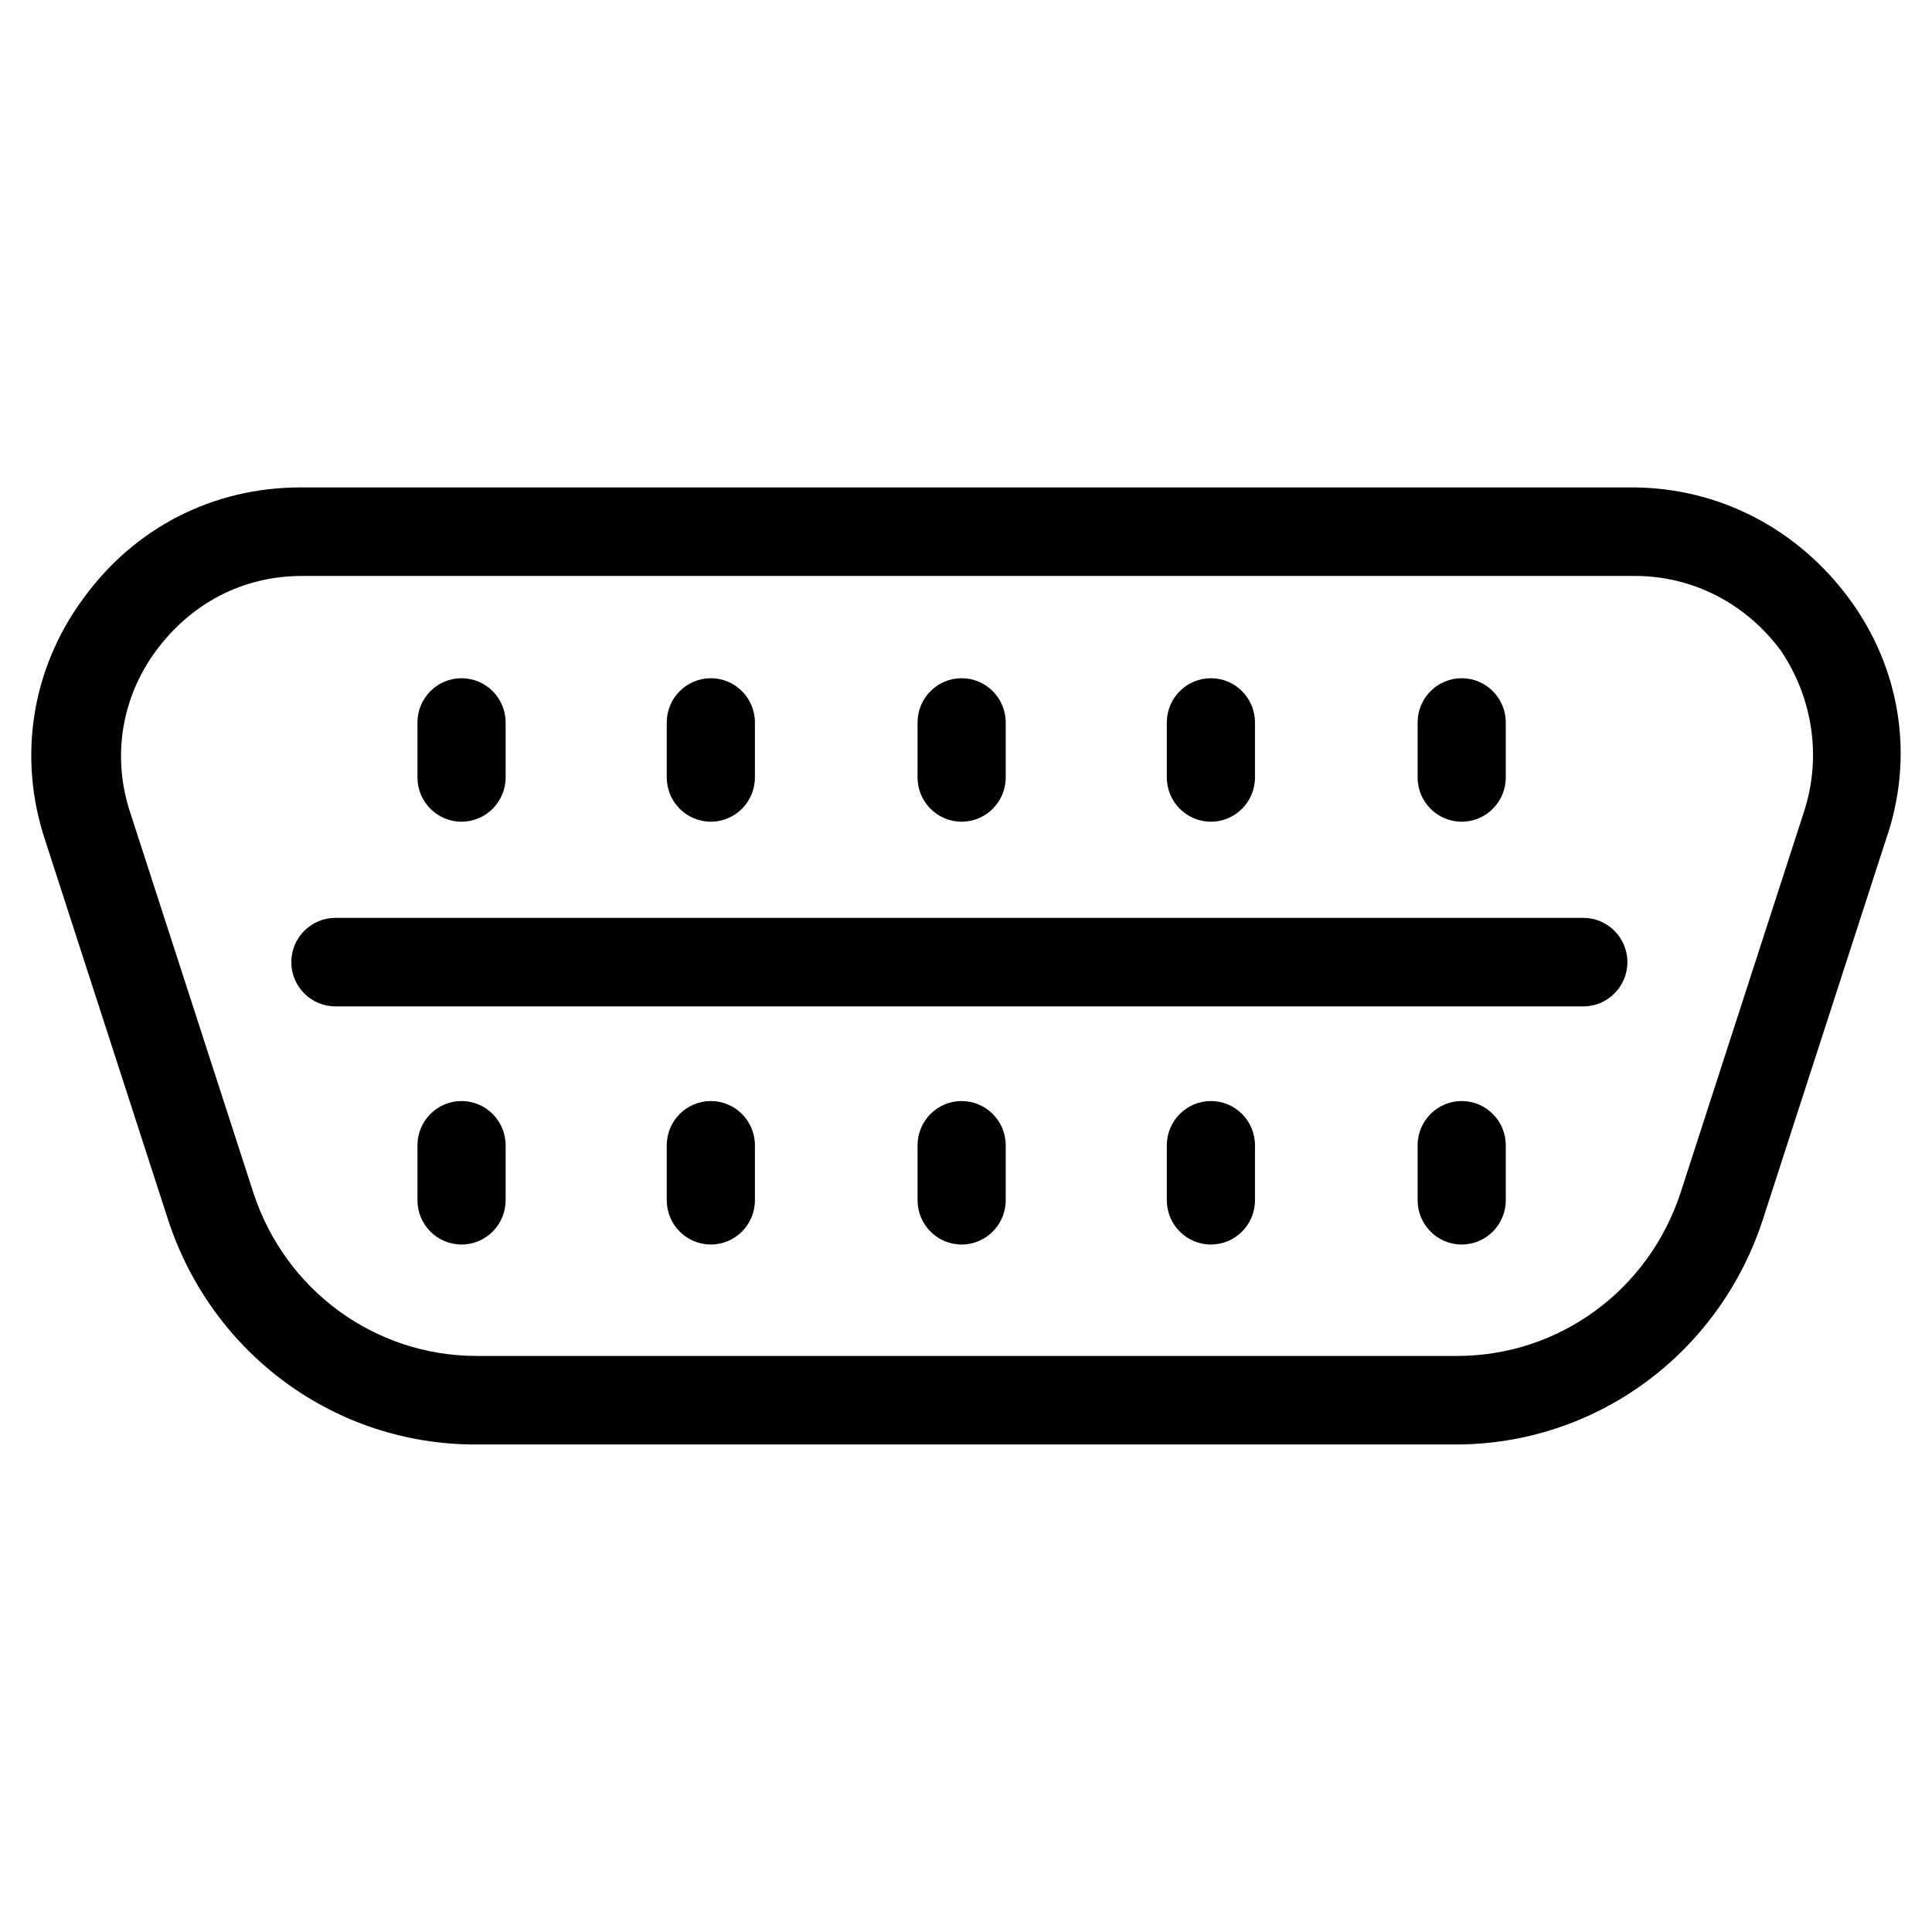 <svg xmlns="http://www.w3.org/2000/svg" xmlns:xlink="http://www.w3.org/1999/xlink" width="1080" zoomAndPan="magnify" viewBox="0 0 810 810" height="1080" preserveAspectRatio="xMidYMid meet" version="1.0"><defs><clipPath id="8baac28715"><path d="M 13.117 204.355 L 796.863 204.355 L 796.863 605.605 L 13.117 605.605 Z M 13.117 204.355 " clip-rule="nonzero"/></clipPath></defs><g clip-path="url(#8baac28715)"><path d="M 663.816 384.82 L 140.617 384.82 C 130.426 384.82 122.137 393.141 122.137 403.383 C 122.137 413.621 130.426 421.938 140.617 421.938 L 663.816 421.938 C 674.004 421.938 682.297 413.621 682.297 403.383 C 682.297 393.141 674.004 384.82 663.816 384.82 Z M 775.328 251.07 C 753.664 221.633 720.527 204.355 684.207 204.355 L 125.961 204.355 C 89.641 204.355 56.504 220.996 34.824 251.07 C 13.164 280.508 7.426 317.625 18.898 352.184 L 70.516 511.531 C 88.996 567.848 140.617 605.605 199.238 605.605 L 610.285 605.605 C 668.91 605.605 720.527 567.848 739.008 511.531 L 790.625 352.184 C 802.727 317.625 797.004 280.508 775.328 251.07 Z M 756.219 340.664 L 704.602 500.012 C 691.215 540.969 653.609 568.488 610.91 568.488 L 199.883 568.488 C 157.184 568.488 119.578 540.969 106.211 500.012 L 54.59 340.664 C 46.941 317.625 50.766 292.668 65.422 272.828 C 80.078 252.992 101.742 241.473 126.602 241.473 L 685.477 241.473 C 709.695 241.473 732 252.992 746.656 272.828 C 760.043 292.668 763.867 317.625 756.219 340.664 Z M 193.504 344.504 C 203.707 344.504 211.984 336.188 211.984 325.945 L 211.984 302.906 C 211.984 292.668 203.707 284.348 193.504 284.348 C 183.316 284.348 175.023 292.668 175.023 302.906 L 175.023 325.945 C 175.023 336.188 183.316 344.504 193.504 344.504 Z M 298.023 344.504 C 308.211 344.504 316.504 336.188 316.504 325.945 L 316.504 302.906 C 316.504 292.668 308.211 284.348 298.023 284.348 C 287.82 284.348 279.543 292.668 279.543 302.906 L 279.543 325.945 C 279.543 336.188 287.82 344.504 298.023 344.504 Z M 403.172 344.504 C 413.359 344.504 421.652 336.188 421.652 325.945 L 421.652 302.906 C 421.652 292.668 413.359 284.348 403.172 284.348 C 392.969 284.348 384.691 292.668 384.691 302.906 L 384.691 325.945 C 384.691 336.188 392.969 344.504 403.172 344.504 Z M 507.676 344.504 C 517.883 344.504 526.156 336.188 526.156 325.945 L 526.156 302.906 C 526.156 292.668 517.883 284.348 507.676 284.348 C 497.488 284.348 489.195 292.668 489.195 302.906 L 489.195 325.945 C 489.195 336.188 497.488 344.504 507.676 344.504 Z M 612.824 344.504 C 623.027 344.504 631.305 336.188 631.305 325.945 L 631.305 302.906 C 631.305 292.668 623.027 284.348 612.824 284.348 C 602.637 284.348 594.344 292.668 594.344 302.906 L 594.344 325.945 C 594.344 336.188 602.637 344.504 612.824 344.504 Z M 193.504 461.617 C 183.316 461.617 175.023 469.934 175.023 480.176 L 175.023 503.211 C 175.023 513.453 183.316 521.773 193.504 521.773 C 203.707 521.773 211.984 513.453 211.984 503.211 L 211.984 480.176 C 211.984 469.934 203.707 461.617 193.504 461.617 Z M 298.023 461.617 C 287.82 461.617 279.543 469.934 279.543 480.176 L 279.543 503.211 C 279.543 513.453 287.82 521.773 298.023 521.773 C 308.211 521.773 316.504 513.453 316.504 503.211 L 316.504 480.176 C 316.504 469.934 308.211 461.617 298.023 461.617 Z M 403.172 461.617 C 392.969 461.617 384.691 469.934 384.691 480.176 L 384.691 503.211 C 384.691 513.453 392.969 521.773 403.172 521.773 C 413.359 521.773 421.652 513.453 421.652 503.211 L 421.652 480.176 C 421.652 469.934 413.359 461.617 403.172 461.617 Z M 507.676 461.617 C 497.488 461.617 489.195 469.934 489.195 480.176 L 489.195 503.211 C 489.195 513.453 497.488 521.773 507.676 521.773 C 517.883 521.773 526.156 513.453 526.156 503.211 L 526.156 480.176 C 526.156 469.934 517.883 461.617 507.676 461.617 Z M 612.824 461.617 C 602.637 461.617 594.344 469.934 594.344 480.176 L 594.344 503.211 C 594.344 513.453 602.637 521.773 612.824 521.773 C 623.027 521.773 631.305 513.453 631.305 503.211 L 631.305 480.176 C 631.305 469.934 623.027 461.617 612.824 461.617 Z M 612.824 461.617 " fill-opacity="1" fill-rule="evenodd"/></g></svg>